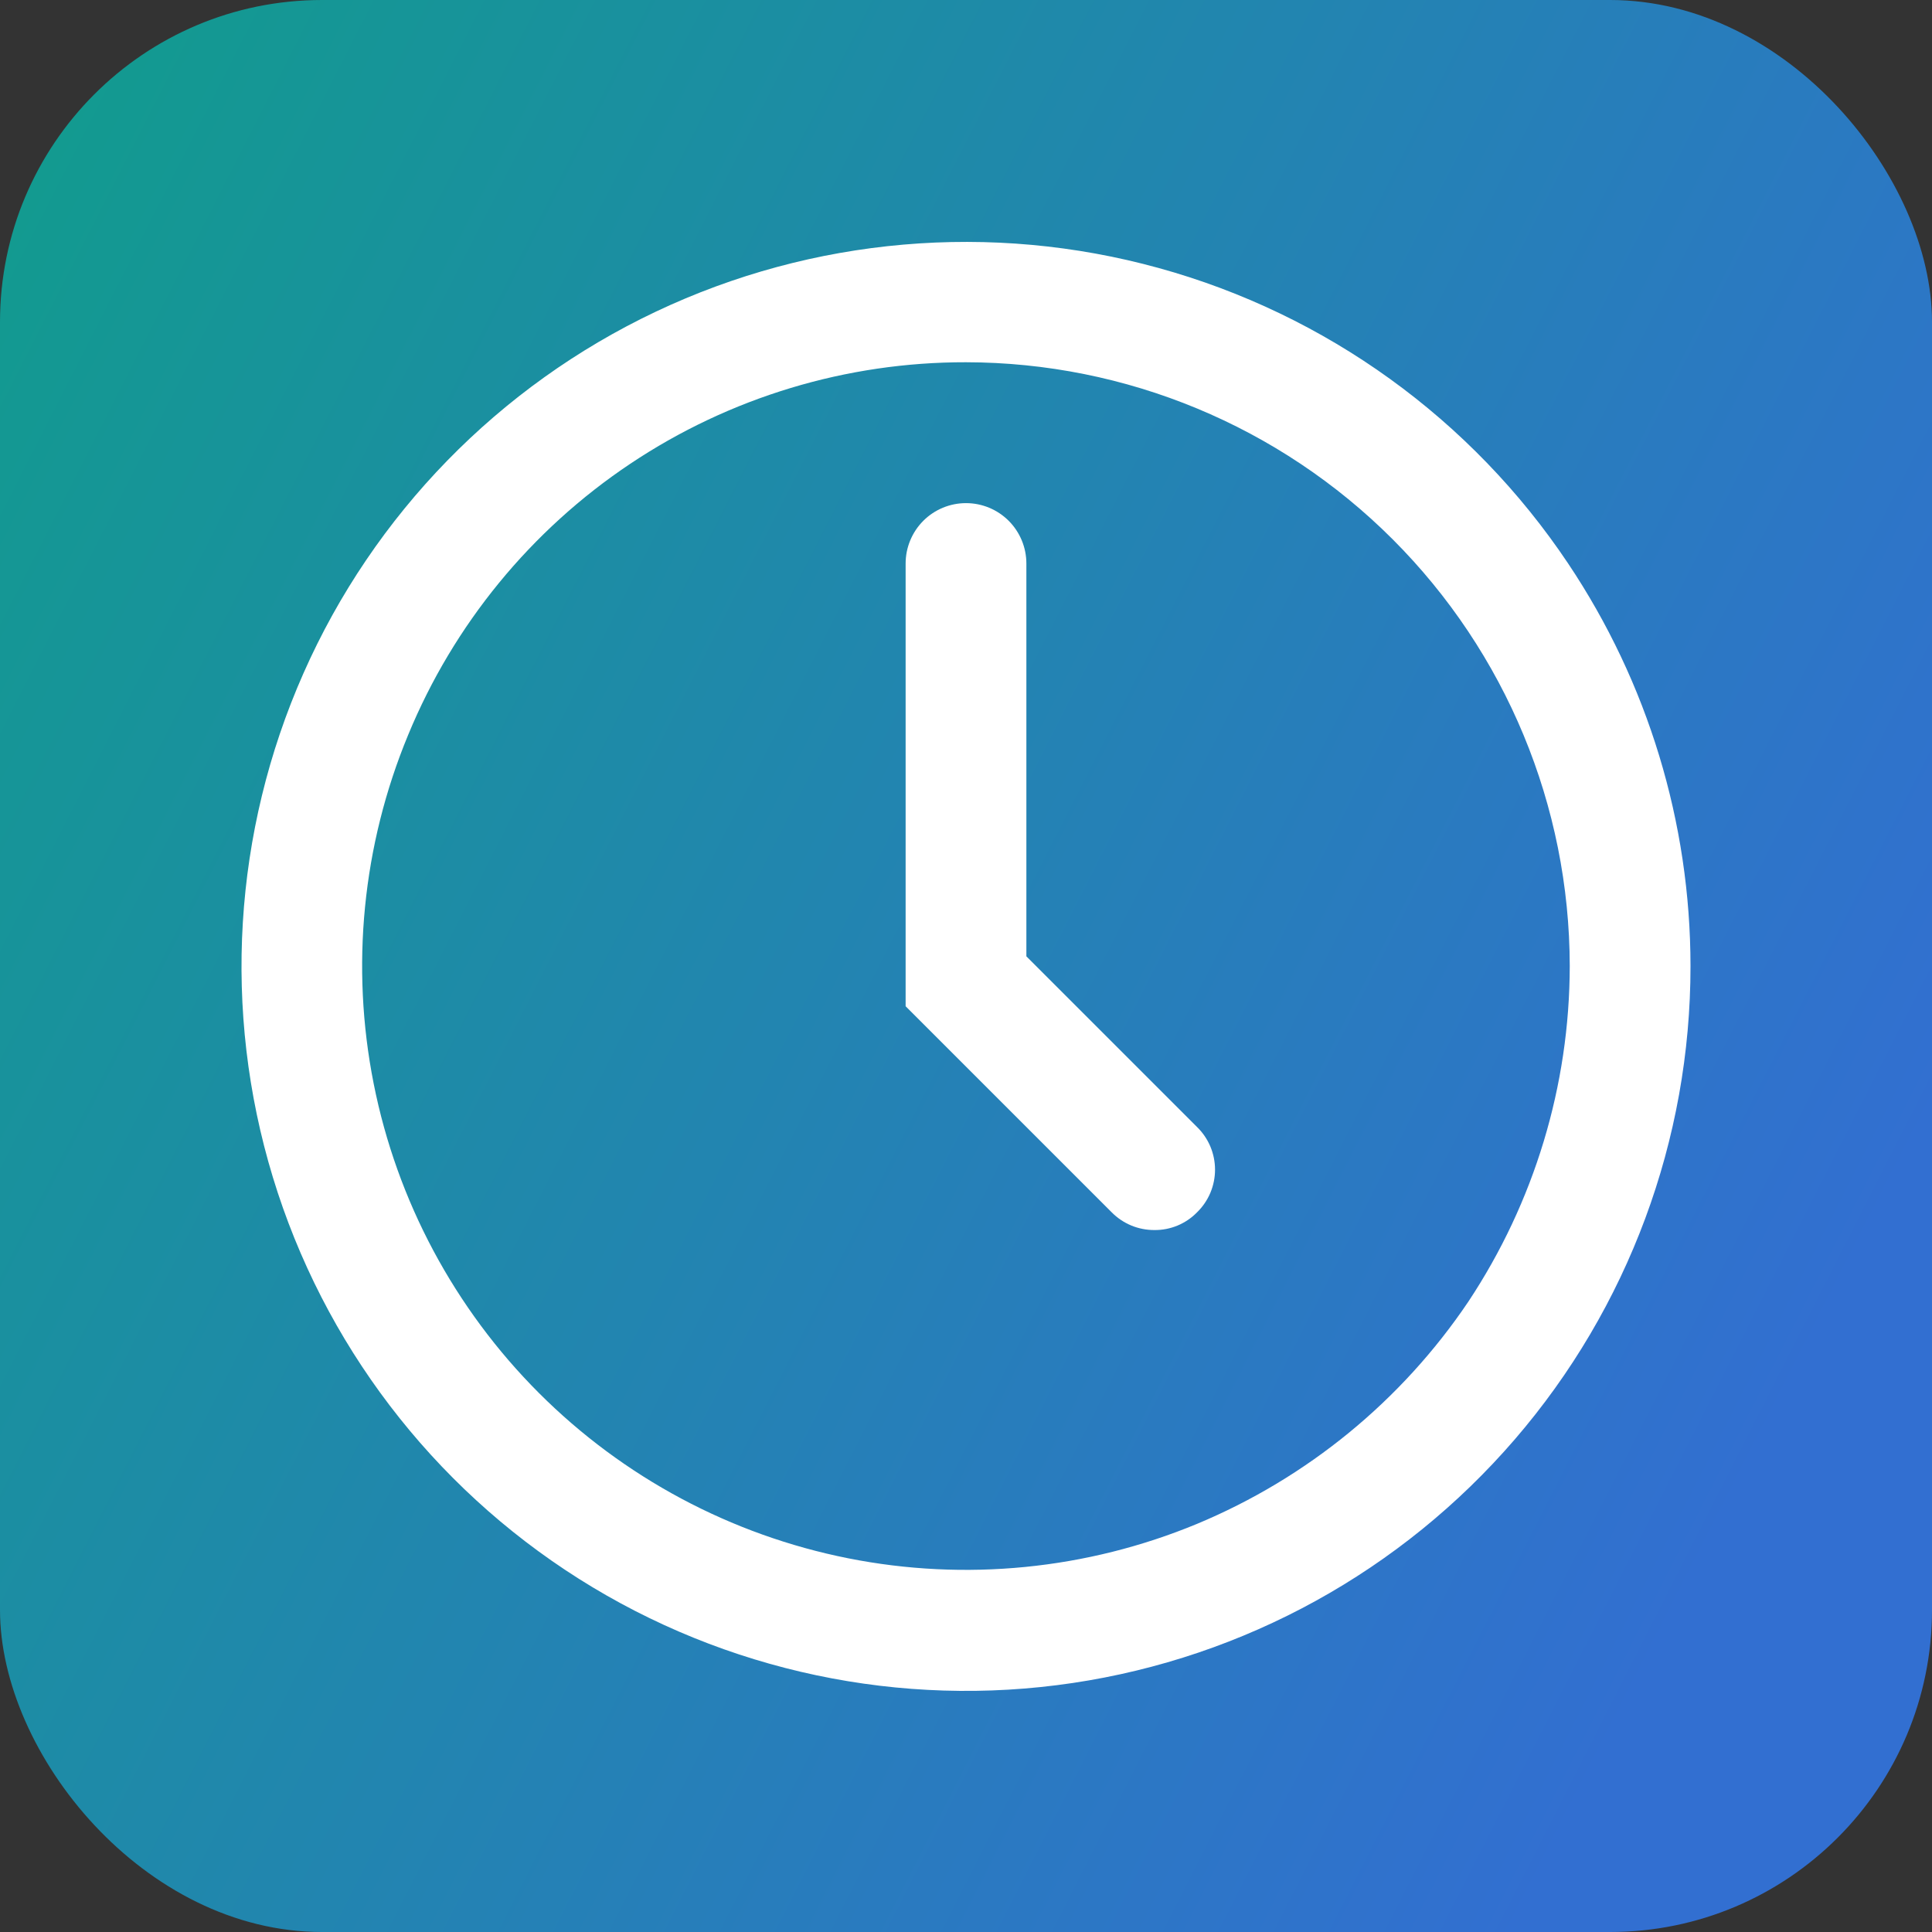 <svg width="1em" height="1em" viewBox="0 0 60 60" fill="none" xmlns="http://www.w3.org/2000/svg">
  <rect x="0" y="0" width="60" height="60" fill="#333333" stroke="none"/>
  <rect width="60" height="60" rx="10" fill="url(#paint0_linear_10_6535)" />
  <path
    d="M31.875 29.7V17.5C31.875 17.003 31.677 16.526 31.326 16.174C30.974 15.822 30.497 15.625 30 15.625C29.503 15.625 29.026 15.822 28.674 16.174C28.323 16.526 28.125 17.003 28.125 17.5V31.25L34.525 37.65C34.698 37.825 34.904 37.964 35.132 38.059C35.359 38.153 35.604 38.201 35.85 38.2C36.097 38.203 36.341 38.155 36.569 38.061C36.797 37.966 37.003 37.826 37.175 37.65C37.352 37.478 37.492 37.272 37.589 37.044C37.684 36.816 37.734 36.572 37.734 36.325C37.734 36.078 37.684 35.834 37.589 35.606C37.492 35.378 37.352 35.172 37.175 35L31.875 29.7Z"
    fill="white" />
  <path
    d="M48.7 17.5C45.7 13.016 41.188 9.759 35.987 8.324C30.787 6.888 25.243 7.369 20.367 9.679C15.492 11.988 11.608 15.973 9.425 20.907C7.241 25.841 6.904 31.395 8.473 36.557C10.042 41.719 13.414 46.145 17.974 49.029C22.534 51.912 27.978 53.062 33.314 52.267C38.651 51.472 43.524 48.786 47.045 44.699C50.567 40.612 52.503 35.395 52.5 30C52.498 25.549 51.175 21.199 48.7 17.5ZM45.6 40.425C43.527 43.5 40.598 45.899 37.175 47.325C33.749 48.745 29.978 49.117 26.34 48.394C22.702 47.67 19.361 45.885 16.738 43.262C14.116 40.639 12.329 37.298 11.606 33.66C10.883 30.022 11.255 26.251 12.675 22.825C14.089 19.395 16.491 16.462 19.576 14.401C22.661 12.34 26.29 11.243 30 11.25C34.971 11.257 39.736 13.234 43.251 16.749C46.766 20.264 48.743 25.029 48.75 30C48.746 33.709 47.65 37.334 45.6 40.425Z"
    fill="white" />
  <defs>
    <linearGradient id="paint0_linear_10_6535" x1="0.417" y1="7.09353e-07" x2="71.993" y2="36.448"
      gradientUnits="userSpaceOnUse">
      <stop stop-color="#119C8D" />
      <stop offset="0.859" stop-color="#326FD1" />
    </linearGradient>
  </defs>
</svg>
